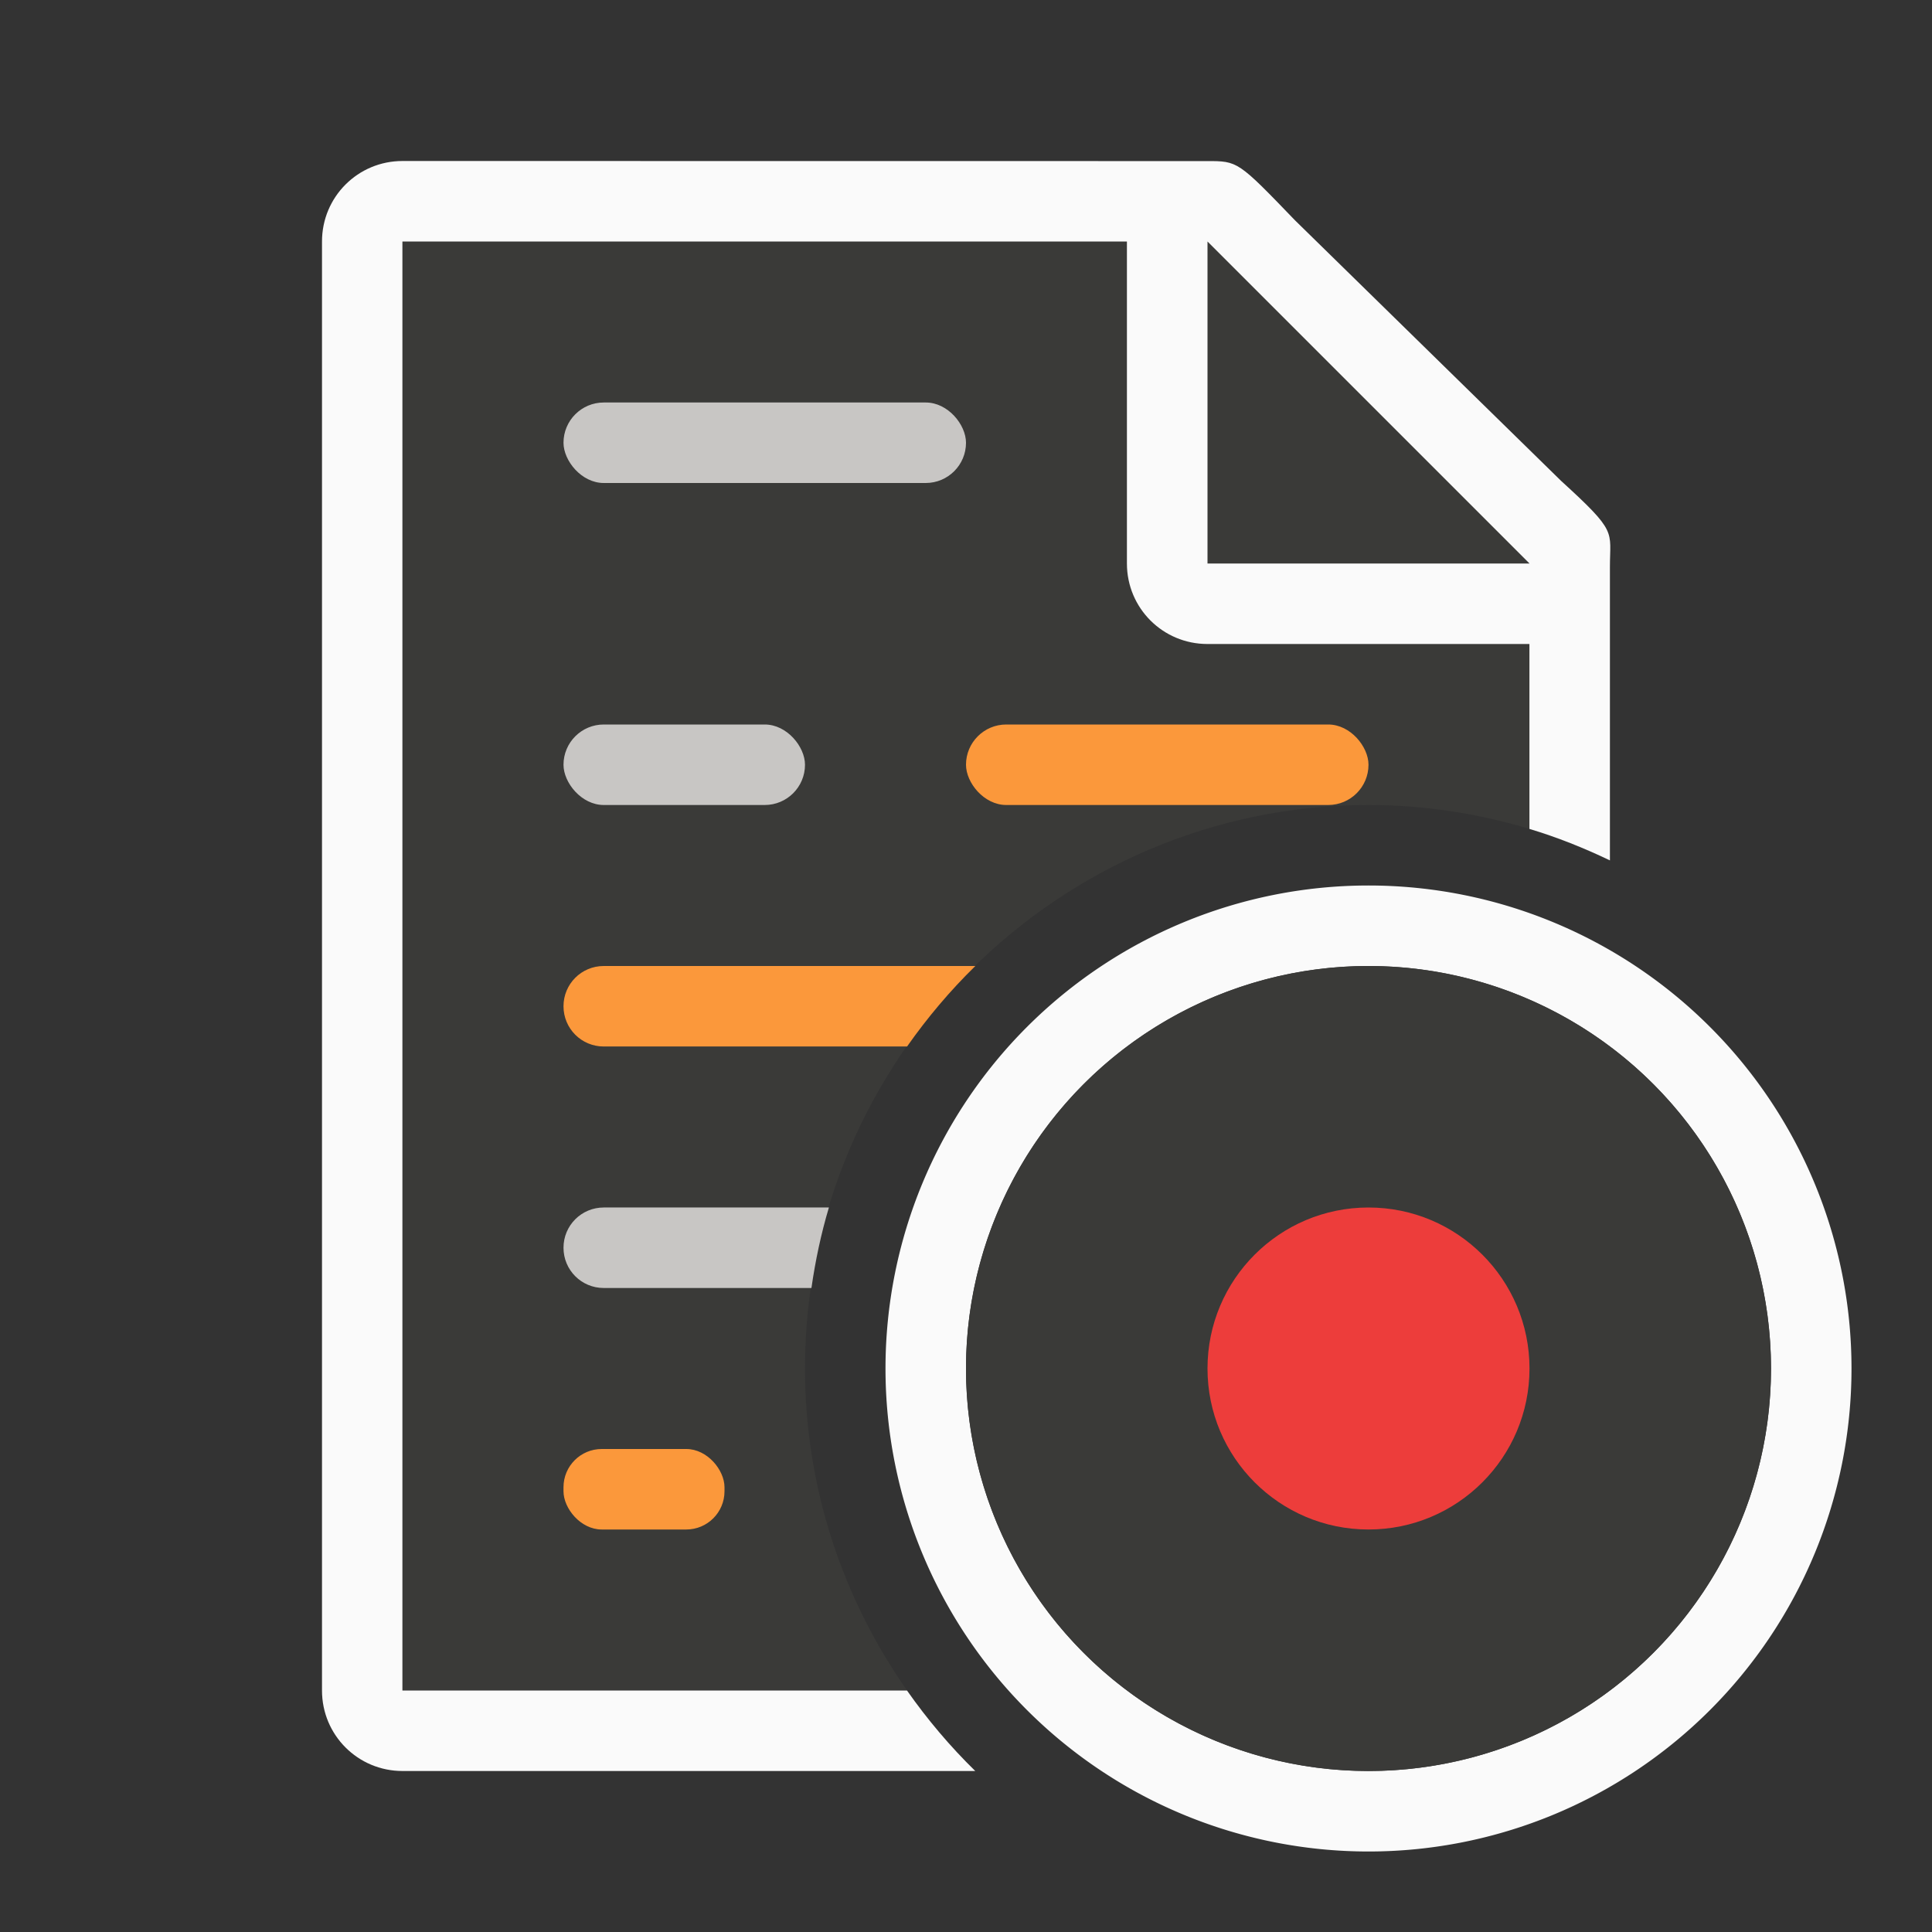 <svg viewBox="0 0 24 24" xmlns="http://www.w3.org/2000/svg"><rect x="0" y="0" width="24" height="24" fill="#333333" stroke="none"/><path d="m5 3v18h6.268c-.796-1.136-1.268-2.514-1.268-4 0-3.854 3.146-7 7-7 .695 0 1.366.107 2 .297v-3.568l-4-3.729z" fill="#3a3a38"/><path d="m5 2c-.554 0-1 .446-1 1v18c0 .554.446 1 1 1h7.115c-.313-.306-.596-.641-.848-1h-6.268v-18h9v4c0 .554.446 1 1 1h4v2.297c.346.104.678.237 1 .391v-3.438-.209c0-.451.098-.425-.605-1.066l-3.307-3.238c-.71-.737-.71-.736-1.094-.736h-.332-.662z" fill="#fafafa"/><path d="m15 7h4l-4-4z" fill="#3a3a38" fill-rule="evenodd"/><rect fill="#c8c6c4" height="1" ry=".5" width="5" x="7" y="5"/><rect fill="#c8c6c4" height="1" ry=".5" width="3" x="7" y="9"/><rect fill="#fb983b" height="1" ry=".5" width="5" x="12" y="9"/><path d="m7.5 12c-.277 0-.5.223-.5.5s.223.5.5.5h3.768c.252-.359.535-.694.848-1z" fill="#fb983b"/><path d="m7.5 15c-.277 0-.5.223-.5.5s.223.5.5.5h2.58c.049-.341.12-.676.217-1z" fill="#c8c6c4"/><rect fill="#fb983b" height="1" ry=".475" width="2" x="7" y="18"/><path d="m17 11a6 6 0 0 0 -6 6 6 6 0 0 0 6 6 6 6 0 0 0 6-6 6 6 0 0 0 -6-6zm0 1a5 5 0 0 1 5 5 5 5 0 0 1 -5 5 5 5 0 0 1 -5-5 5 5 0 0 1 5-5z" fill="#fafafa"/><circle cx="17" cy="17" fill="#3a3a38" r="5"/><circle cx="17" cy="17" fill="#ed3d3b" r="2"/></svg>